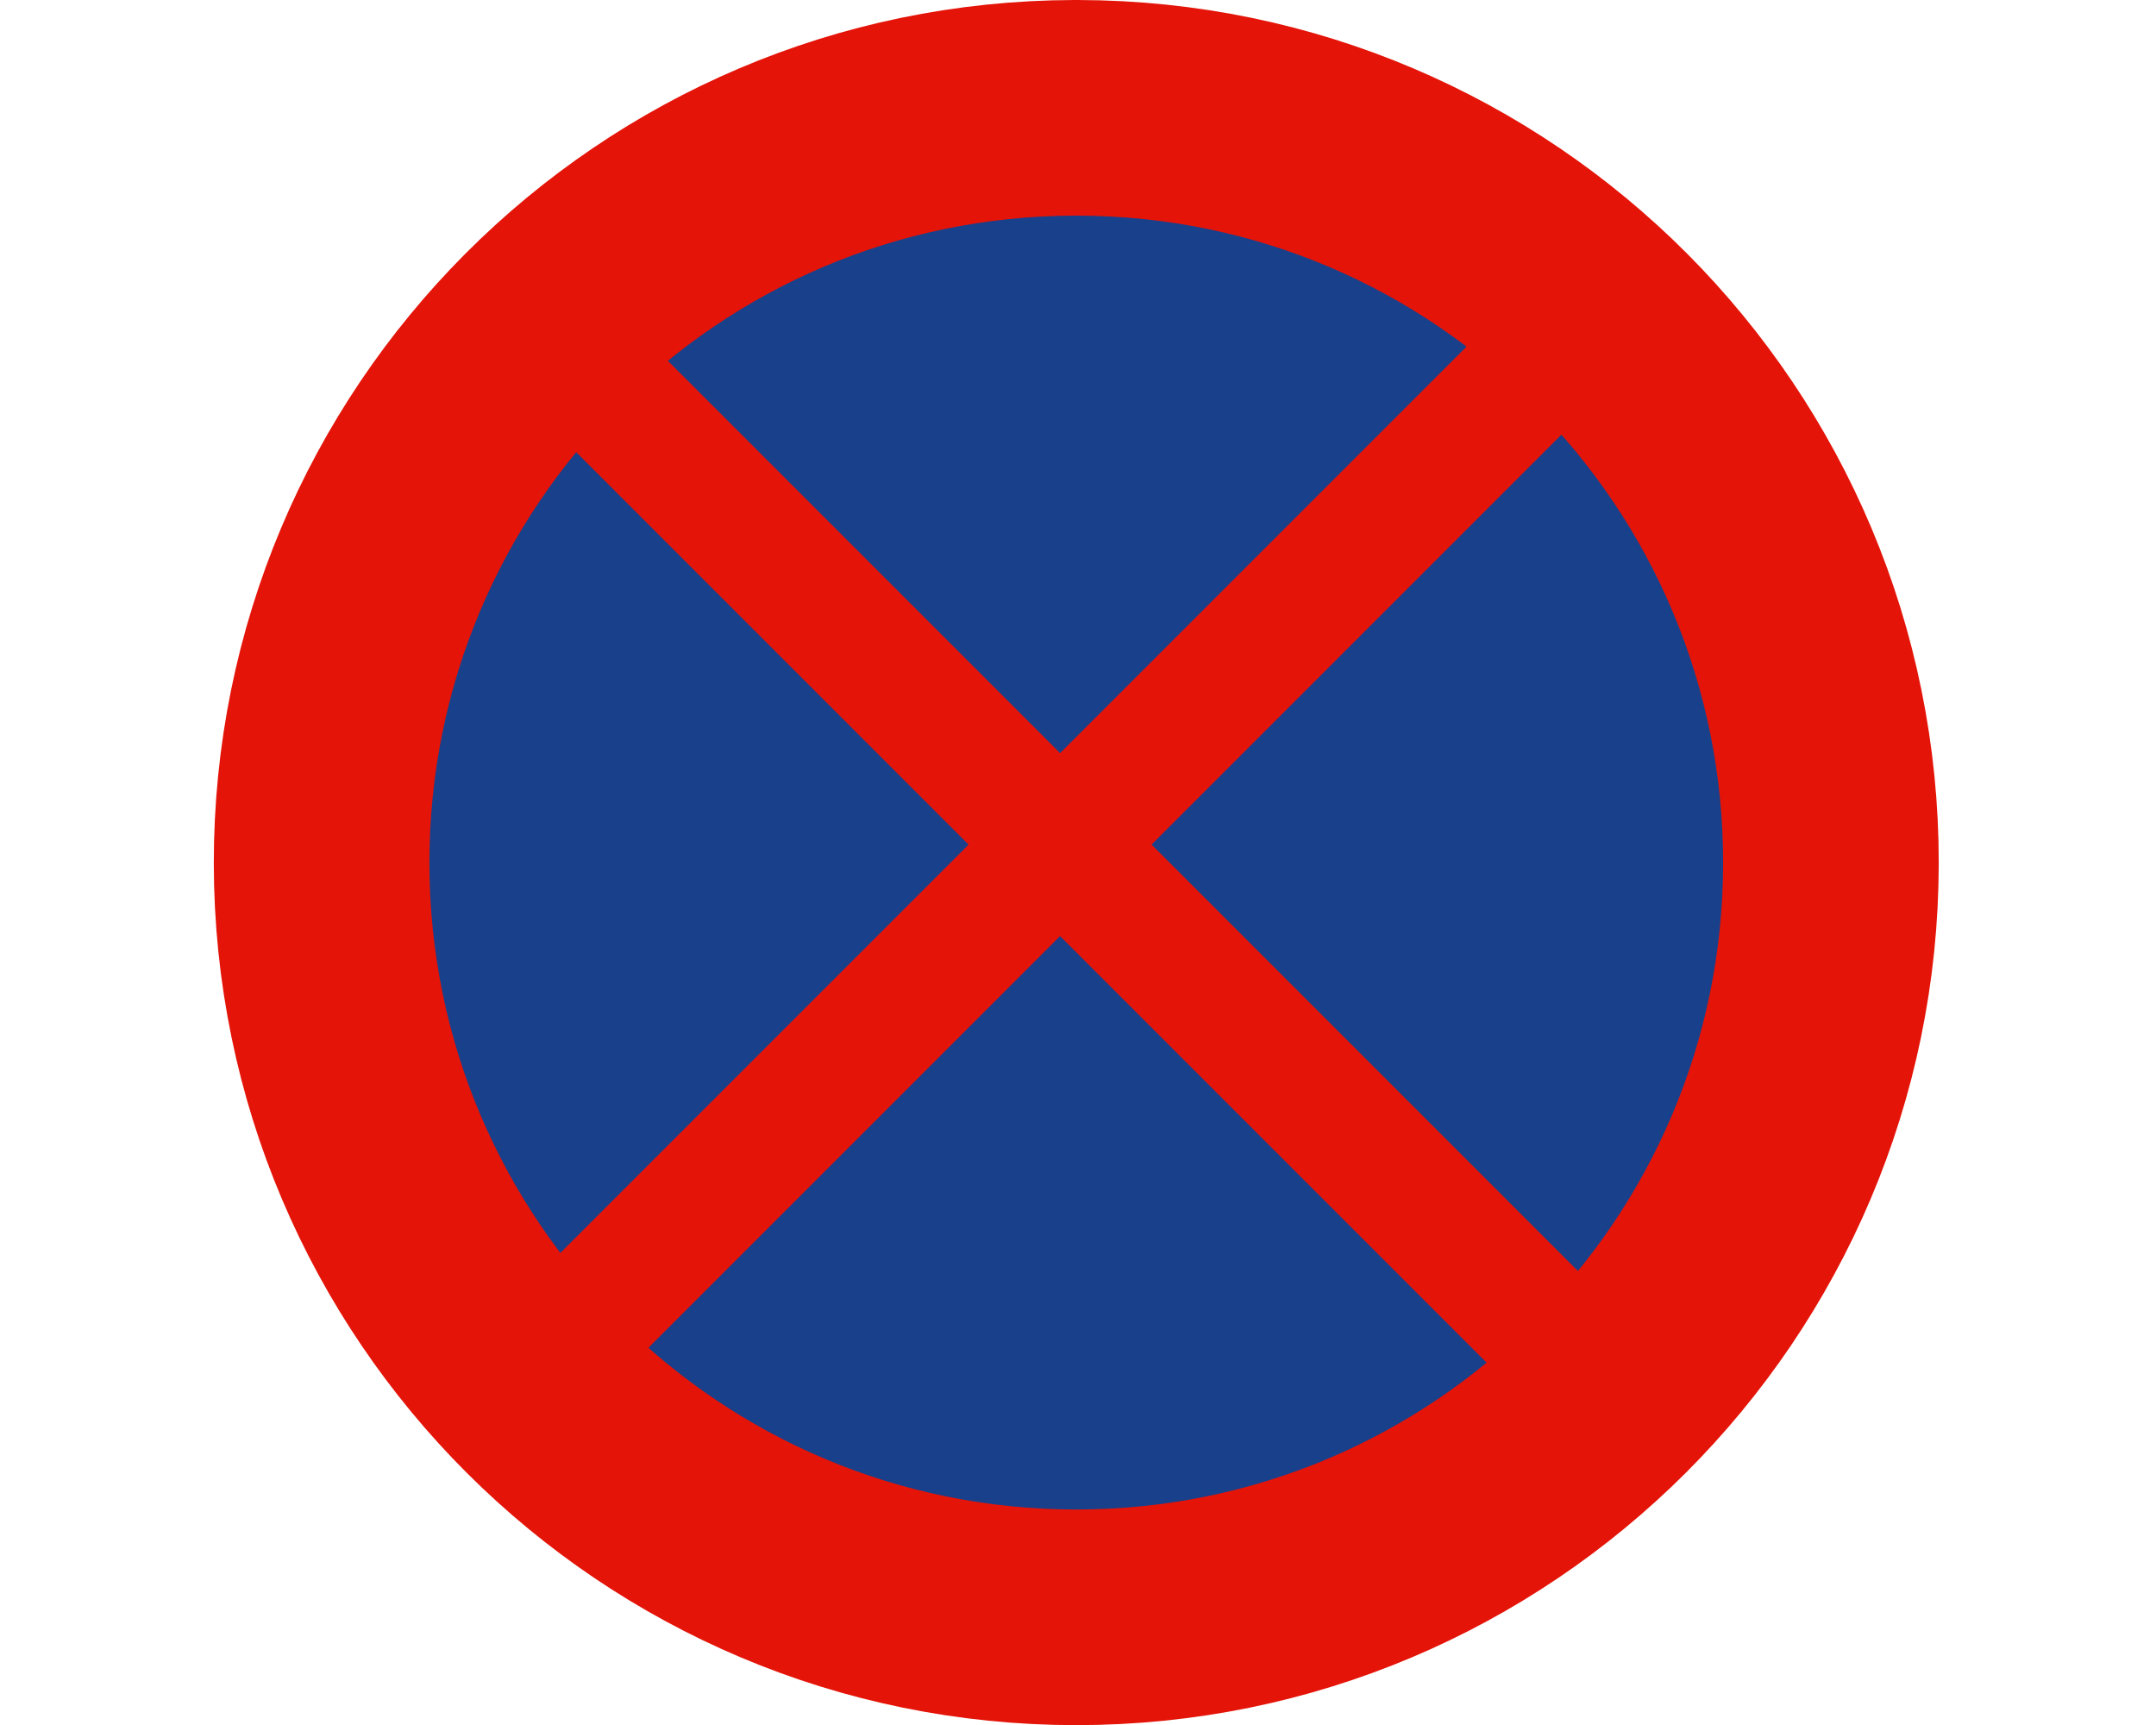 <?xml version="1.0" encoding="UTF-8"?>
<svg xmlns="http://www.w3.org/2000/svg" xmlns:xlink="http://www.w3.org/1999/xlink" width="250px" height="200px" viewBox="0 0 200 200" version="1.1">
<g id="surface1">
<path style="fill-rule:nonzero;fill:rgb(9.804%,25.098%,54.51%);fill-opacity:1;stroke-width:6;stroke-linecap:butt;stroke-linejoin:miter;stroke:rgb(89.412%,7.843%,3.137%);stroke-opacity:1;stroke-miterlimit:4;" d="M 24 3 C 35.588 3.027 44.963 12.437 44.95 24.025 C 44.936 35.613 35.538 45 23.95 45 C 12.362 45 2.963 35.613 2.95 24.025 C 2.936 12.437 12.312 3.027 23.9 3 Z M 24 3 " transform="matrix(4.167,0,0,4.167,0,0)"/>
<path style="fill-rule:nonzero;fill:rgb(0%,0%,0%);fill-opacity:1;stroke-width:3.6;stroke-linecap:butt;stroke-linejoin:miter;stroke:rgb(89.412%,7.843%,3.137%);stroke-opacity:1;stroke-miterlimit:4;" d="M 9 9 L 38 38 M 38 9 L 9 38 " transform="matrix(4.167,0,0,4.167,0,0)"/>
</g>
</svg>
